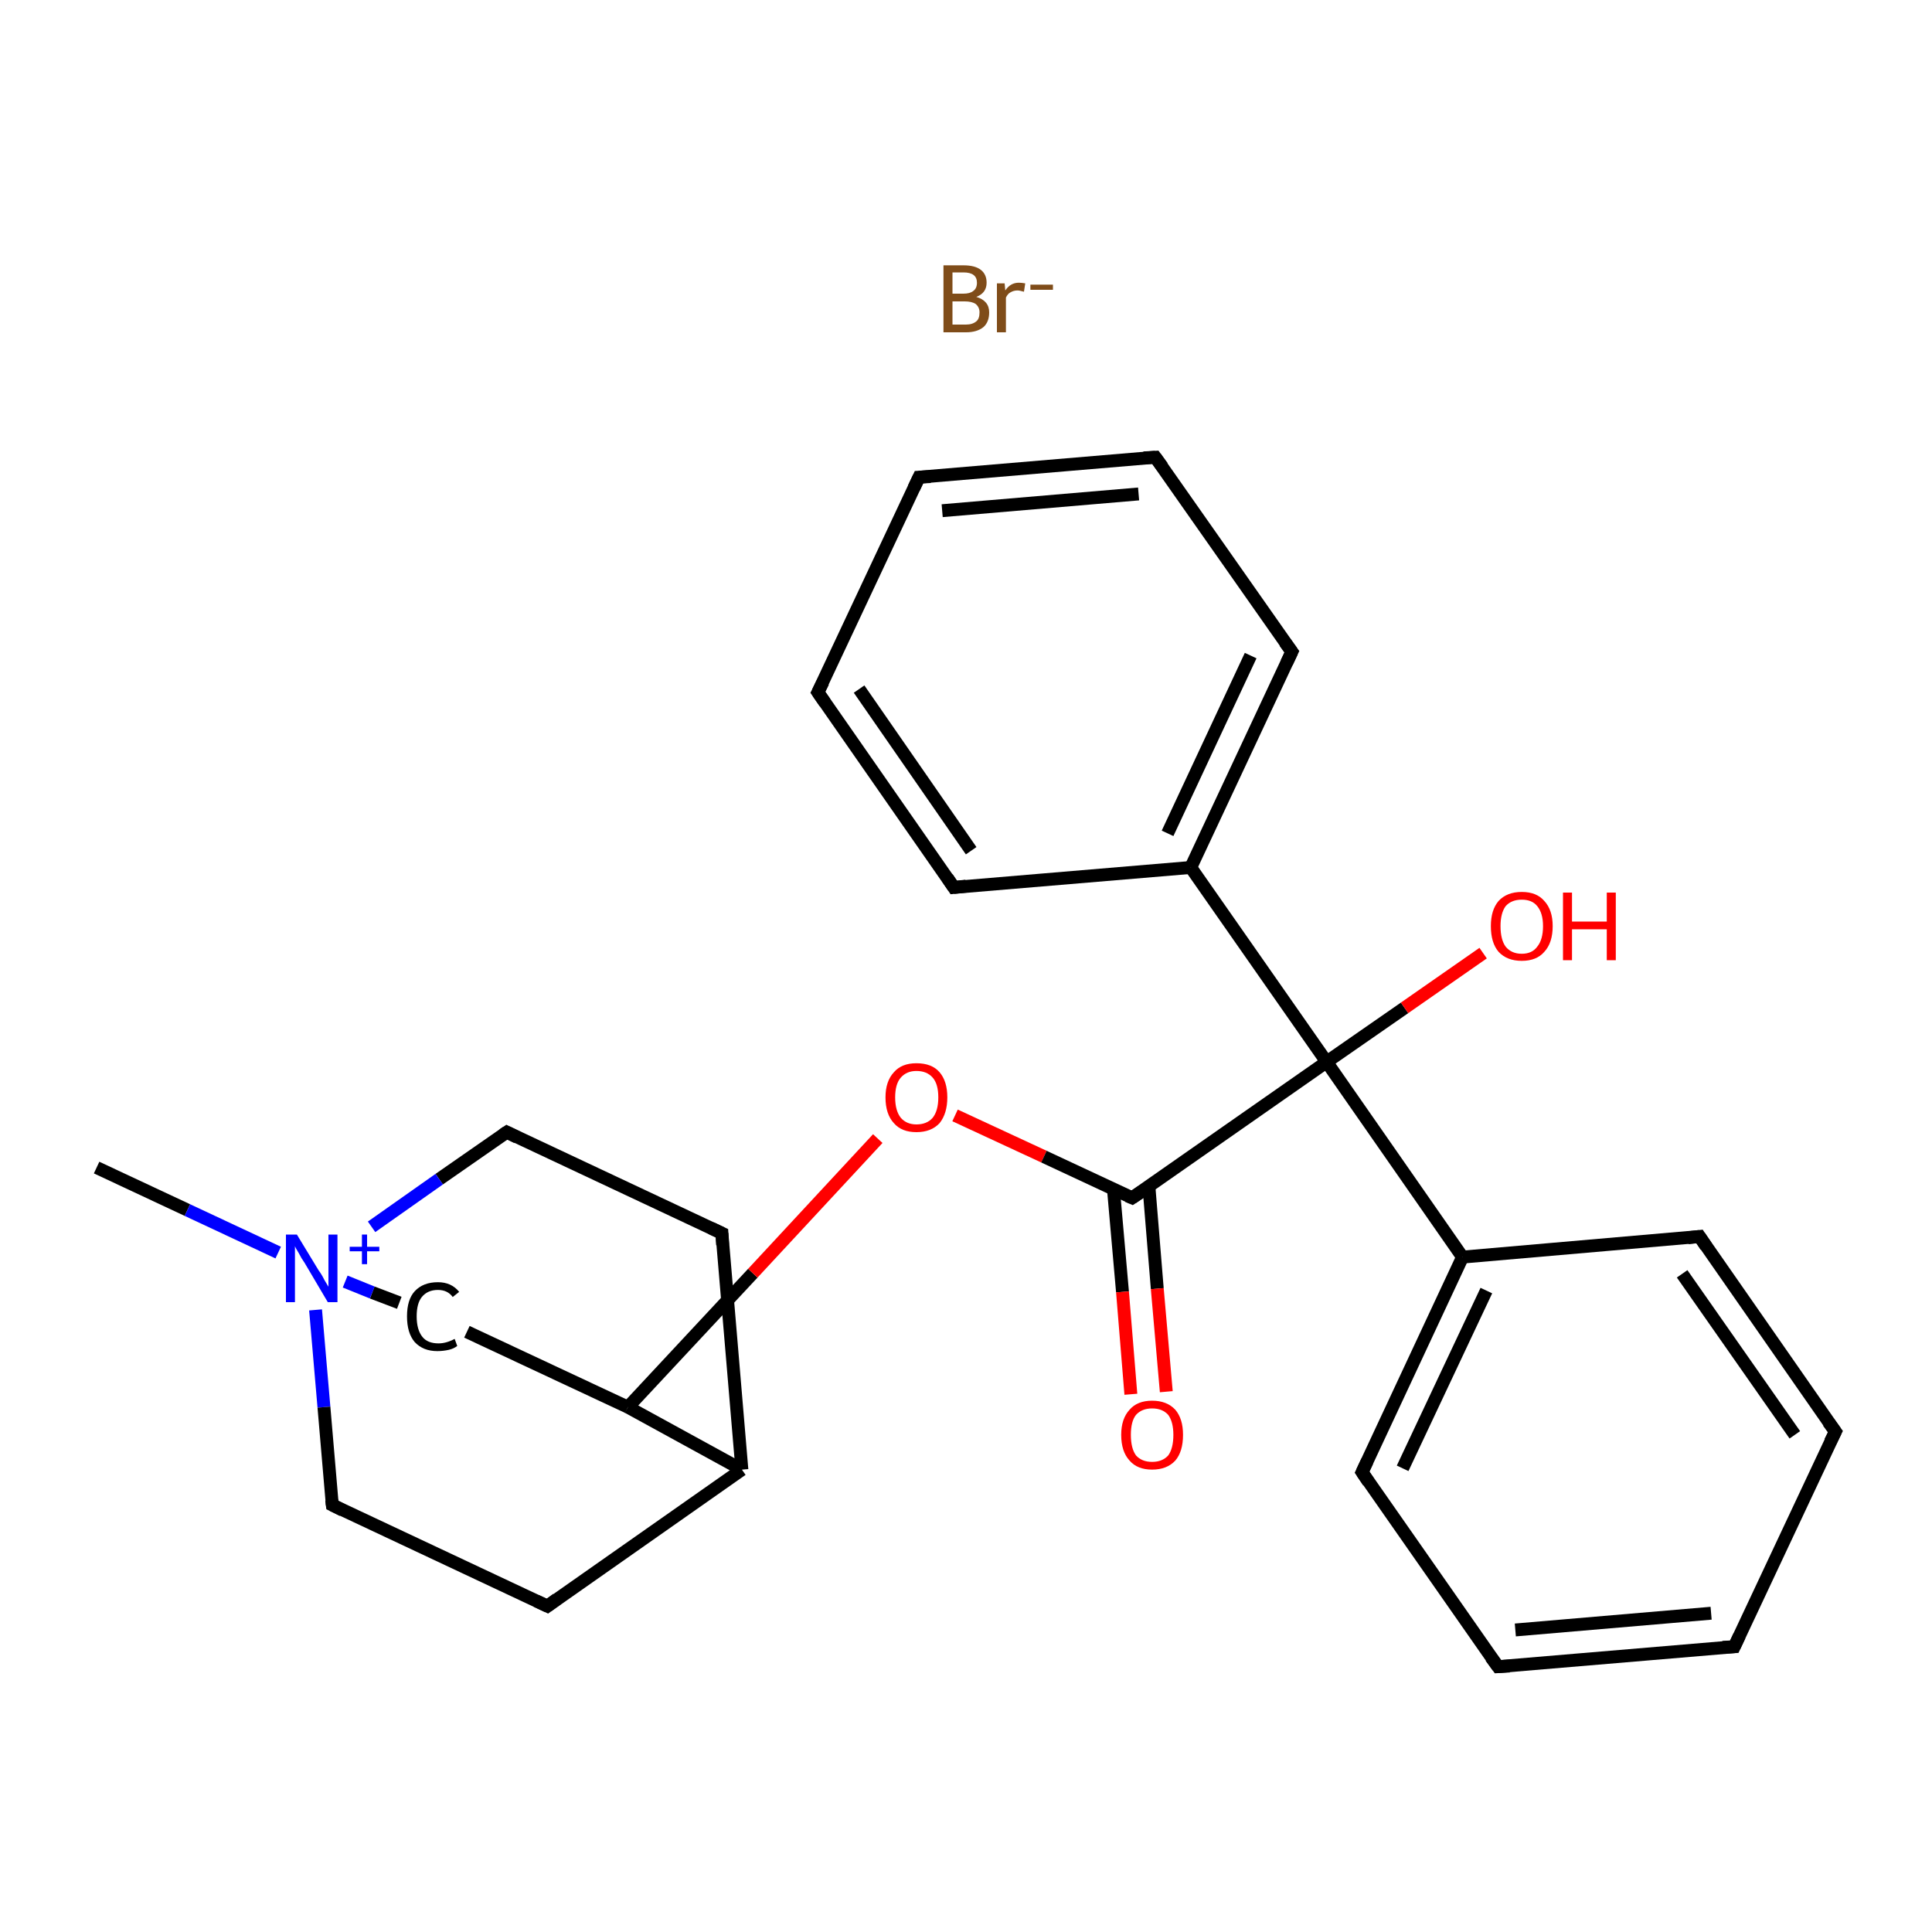 <?xml version='1.0' encoding='iso-8859-1'?>
<svg version='1.1' baseProfile='full'
              xmlns='http://www.w3.org/2000/svg'
                      xmlns:rdkit='http://www.rdkit.org/xml'
                      xmlns:xlink='http://www.w3.org/1999/xlink'
                  xml:space='preserve'
width='300px' height='300px' viewBox='0 0 300 300'>
<!-- END OF HEADER -->
<rect style='opacity:1.0;fill:#FFFFFF;stroke:none' width='300.0' height='300.0' x='0.0' y='0.0'> </rect>
<path class='bond-0 atom-0 atom-1' d='M 15.0,181.3 L 29.1,187.9' style='fill:none;fill-rule:evenodd;stroke:#000000;stroke-width:2.0px;stroke-linecap:butt;stroke-linejoin:miter;stroke-opacity:1' />
<path class='bond-0 atom-0 atom-1' d='M 29.1,187.9 L 43.2,194.5' style='fill:none;fill-rule:evenodd;stroke:#0000FF;stroke-width:2.0px;stroke-linecap:butt;stroke-linejoin:miter;stroke-opacity:1' />
<path class='bond-1 atom-1 atom-2' d='M 49.0,203.4 L 50.3,218.5' style='fill:none;fill-rule:evenodd;stroke:#0000FF;stroke-width:2.0px;stroke-linecap:butt;stroke-linejoin:miter;stroke-opacity:1' />
<path class='bond-1 atom-1 atom-2' d='M 50.3,218.5 L 51.6,233.7' style='fill:none;fill-rule:evenodd;stroke:#000000;stroke-width:2.0px;stroke-linecap:butt;stroke-linejoin:miter;stroke-opacity:1' />
<path class='bond-2 atom-2 atom-3' d='M 51.6,233.7 L 85.0,249.4' style='fill:none;fill-rule:evenodd;stroke:#000000;stroke-width:2.0px;stroke-linecap:butt;stroke-linejoin:miter;stroke-opacity:1' />
<path class='bond-3 atom-3 atom-4' d='M 85.0,249.4 L 115.2,228.2' style='fill:none;fill-rule:evenodd;stroke:#000000;stroke-width:2.0px;stroke-linecap:butt;stroke-linejoin:miter;stroke-opacity:1' />
<path class='bond-4 atom-4 atom-5' d='M 115.2,228.2 L 112.1,191.5' style='fill:none;fill-rule:evenodd;stroke:#000000;stroke-width:2.0px;stroke-linecap:butt;stroke-linejoin:miter;stroke-opacity:1' />
<path class='bond-5 atom-5 atom-6' d='M 112.1,191.5 L 78.7,175.8' style='fill:none;fill-rule:evenodd;stroke:#000000;stroke-width:2.0px;stroke-linecap:butt;stroke-linejoin:miter;stroke-opacity:1' />
<path class='bond-6 atom-4 atom-7' d='M 115.2,228.2 L 97.5,218.5' style='fill:none;fill-rule:evenodd;stroke:#000000;stroke-width:2.0px;stroke-linecap:butt;stroke-linejoin:miter;stroke-opacity:1' />
<path class='bond-7 atom-7 atom-8' d='M 97.5,218.5 L 116.9,197.7' style='fill:none;fill-rule:evenodd;stroke:#000000;stroke-width:2.0px;stroke-linecap:butt;stroke-linejoin:miter;stroke-opacity:1' />
<path class='bond-7 atom-7 atom-8' d='M 116.9,197.7 L 136.3,176.8' style='fill:none;fill-rule:evenodd;stroke:#FF0000;stroke-width:2.0px;stroke-linecap:butt;stroke-linejoin:miter;stroke-opacity:1' />
<path class='bond-8 atom-8 atom-9' d='M 148.3,173.2 L 162.1,179.6' style='fill:none;fill-rule:evenodd;stroke:#FF0000;stroke-width:2.0px;stroke-linecap:butt;stroke-linejoin:miter;stroke-opacity:1' />
<path class='bond-8 atom-8 atom-9' d='M 162.1,179.6 L 175.8,186.0' style='fill:none;fill-rule:evenodd;stroke:#000000;stroke-width:2.0px;stroke-linecap:butt;stroke-linejoin:miter;stroke-opacity:1' />
<path class='bond-9 atom-9 atom-10' d='M 172.9,184.7 L 174.3,200.6' style='fill:none;fill-rule:evenodd;stroke:#000000;stroke-width:2.0px;stroke-linecap:butt;stroke-linejoin:miter;stroke-opacity:1' />
<path class='bond-9 atom-9 atom-10' d='M 174.3,200.6 L 175.6,216.5' style='fill:none;fill-rule:evenodd;stroke:#FF0000;stroke-width:2.0px;stroke-linecap:butt;stroke-linejoin:miter;stroke-opacity:1' />
<path class='bond-9 atom-9 atom-10' d='M 178.4,184.2 L 179.7,200.1' style='fill:none;fill-rule:evenodd;stroke:#000000;stroke-width:2.0px;stroke-linecap:butt;stroke-linejoin:miter;stroke-opacity:1' />
<path class='bond-9 atom-9 atom-10' d='M 179.7,200.1 L 181.1,216.1' style='fill:none;fill-rule:evenodd;stroke:#FF0000;stroke-width:2.0px;stroke-linecap:butt;stroke-linejoin:miter;stroke-opacity:1' />
<path class='bond-10 atom-9 atom-11' d='M 175.8,186.0 L 206.0,164.9' style='fill:none;fill-rule:evenodd;stroke:#000000;stroke-width:2.0px;stroke-linecap:butt;stroke-linejoin:miter;stroke-opacity:1' />
<path class='bond-11 atom-11 atom-12' d='M 206.0,164.9 L 218.1,156.5' style='fill:none;fill-rule:evenodd;stroke:#000000;stroke-width:2.0px;stroke-linecap:butt;stroke-linejoin:miter;stroke-opacity:1' />
<path class='bond-11 atom-11 atom-12' d='M 218.1,156.5 L 230.3,148.0' style='fill:none;fill-rule:evenodd;stroke:#FF0000;stroke-width:2.0px;stroke-linecap:butt;stroke-linejoin:miter;stroke-opacity:1' />
<path class='bond-12 atom-11 atom-13' d='M 206.0,164.9 L 184.9,134.7' style='fill:none;fill-rule:evenodd;stroke:#000000;stroke-width:2.0px;stroke-linecap:butt;stroke-linejoin:miter;stroke-opacity:1' />
<path class='bond-13 atom-13 atom-14' d='M 184.9,134.7 L 200.6,101.2' style='fill:none;fill-rule:evenodd;stroke:#000000;stroke-width:2.0px;stroke-linecap:butt;stroke-linejoin:miter;stroke-opacity:1' />
<path class='bond-13 atom-13 atom-14' d='M 181.3,129.4 L 194.2,101.8' style='fill:none;fill-rule:evenodd;stroke:#000000;stroke-width:2.0px;stroke-linecap:butt;stroke-linejoin:miter;stroke-opacity:1' />
<path class='bond-14 atom-14 atom-15' d='M 200.6,101.2 L 179.4,71.0' style='fill:none;fill-rule:evenodd;stroke:#000000;stroke-width:2.0px;stroke-linecap:butt;stroke-linejoin:miter;stroke-opacity:1' />
<path class='bond-15 atom-15 atom-16' d='M 179.4,71.0 L 142.7,74.1' style='fill:none;fill-rule:evenodd;stroke:#000000;stroke-width:2.0px;stroke-linecap:butt;stroke-linejoin:miter;stroke-opacity:1' />
<path class='bond-15 atom-15 atom-16' d='M 176.8,76.7 L 146.3,79.3' style='fill:none;fill-rule:evenodd;stroke:#000000;stroke-width:2.0px;stroke-linecap:butt;stroke-linejoin:miter;stroke-opacity:1' />
<path class='bond-16 atom-16 atom-17' d='M 142.7,74.1 L 127.0,107.5' style='fill:none;fill-rule:evenodd;stroke:#000000;stroke-width:2.0px;stroke-linecap:butt;stroke-linejoin:miter;stroke-opacity:1' />
<path class='bond-17 atom-17 atom-18' d='M 127.0,107.5 L 148.1,137.8' style='fill:none;fill-rule:evenodd;stroke:#000000;stroke-width:2.0px;stroke-linecap:butt;stroke-linejoin:miter;stroke-opacity:1' />
<path class='bond-17 atom-17 atom-18' d='M 133.4,107.0 L 150.8,132.1' style='fill:none;fill-rule:evenodd;stroke:#000000;stroke-width:2.0px;stroke-linecap:butt;stroke-linejoin:miter;stroke-opacity:1' />
<path class='bond-18 atom-11 atom-19' d='M 206.0,164.9 L 227.1,195.2' style='fill:none;fill-rule:evenodd;stroke:#000000;stroke-width:2.0px;stroke-linecap:butt;stroke-linejoin:miter;stroke-opacity:1' />
<path class='bond-19 atom-19 atom-20' d='M 227.1,195.2 L 211.5,228.6' style='fill:none;fill-rule:evenodd;stroke:#000000;stroke-width:2.0px;stroke-linecap:butt;stroke-linejoin:miter;stroke-opacity:1' />
<path class='bond-19 atom-19 atom-20' d='M 230.8,200.4 L 217.8,228.0' style='fill:none;fill-rule:evenodd;stroke:#000000;stroke-width:2.0px;stroke-linecap:butt;stroke-linejoin:miter;stroke-opacity:1' />
<path class='bond-20 atom-20 atom-21' d='M 211.5,228.6 L 232.6,258.8' style='fill:none;fill-rule:evenodd;stroke:#000000;stroke-width:2.0px;stroke-linecap:butt;stroke-linejoin:miter;stroke-opacity:1' />
<path class='bond-21 atom-21 atom-22' d='M 232.6,258.8 L 269.3,255.7' style='fill:none;fill-rule:evenodd;stroke:#000000;stroke-width:2.0px;stroke-linecap:butt;stroke-linejoin:miter;stroke-opacity:1' />
<path class='bond-21 atom-21 atom-22' d='M 235.3,253.1 L 265.7,250.5' style='fill:none;fill-rule:evenodd;stroke:#000000;stroke-width:2.0px;stroke-linecap:butt;stroke-linejoin:miter;stroke-opacity:1' />
<path class='bond-22 atom-22 atom-23' d='M 269.3,255.7 L 285.0,222.3' style='fill:none;fill-rule:evenodd;stroke:#000000;stroke-width:2.0px;stroke-linecap:butt;stroke-linejoin:miter;stroke-opacity:1' />
<path class='bond-23 atom-23 atom-24' d='M 285.0,222.3 L 263.9,192.0' style='fill:none;fill-rule:evenodd;stroke:#000000;stroke-width:2.0px;stroke-linecap:butt;stroke-linejoin:miter;stroke-opacity:1' />
<path class='bond-23 atom-23 atom-24' d='M 278.7,222.8 L 261.2,197.8' style='fill:none;fill-rule:evenodd;stroke:#000000;stroke-width:2.0px;stroke-linecap:butt;stroke-linejoin:miter;stroke-opacity:1' />
<path class='bond-24 atom-7 atom-25' d='M 97.5,218.5 L 72.5,206.8' style='fill:none;fill-rule:evenodd;stroke:#000000;stroke-width:2.0px;stroke-linecap:butt;stroke-linejoin:miter;stroke-opacity:1' />
<path class='bond-25 atom-6 atom-1' d='M 78.7,175.8 L 68.2,183.1' style='fill:none;fill-rule:evenodd;stroke:#000000;stroke-width:2.0px;stroke-linecap:butt;stroke-linejoin:miter;stroke-opacity:1' />
<path class='bond-25 atom-6 atom-1' d='M 68.2,183.1 L 57.7,190.5' style='fill:none;fill-rule:evenodd;stroke:#0000FF;stroke-width:2.0px;stroke-linecap:butt;stroke-linejoin:miter;stroke-opacity:1' />
<path class='bond-26 atom-18 atom-13' d='M 148.1,137.8 L 184.9,134.7' style='fill:none;fill-rule:evenodd;stroke:#000000;stroke-width:2.0px;stroke-linecap:butt;stroke-linejoin:miter;stroke-opacity:1' />
<path class='bond-27 atom-24 atom-19' d='M 263.9,192.0 L 227.1,195.2' style='fill:none;fill-rule:evenodd;stroke:#000000;stroke-width:2.0px;stroke-linecap:butt;stroke-linejoin:miter;stroke-opacity:1' />
<path class='bond-28 atom-25 atom-1' d='M 62.0,202.3 L 57.8,200.7' style='fill:none;fill-rule:evenodd;stroke:#000000;stroke-width:2.0px;stroke-linecap:butt;stroke-linejoin:miter;stroke-opacity:1' />
<path class='bond-28 atom-25 atom-1' d='M 57.8,200.7 L 53.6,199.0' style='fill:none;fill-rule:evenodd;stroke:#0000FF;stroke-width:2.0px;stroke-linecap:butt;stroke-linejoin:miter;stroke-opacity:1' />
<path d='M 51.5,232.9 L 51.6,233.7 L 53.2,234.5' style='fill:none;stroke:#000000;stroke-width:2.0px;stroke-linecap:butt;stroke-linejoin:miter;stroke-miterlimit:10;stroke-opacity:1;' />
<path d='M 83.3,248.6 L 85.0,249.4 L 86.5,248.3' style='fill:none;stroke:#000000;stroke-width:2.0px;stroke-linecap:butt;stroke-linejoin:miter;stroke-miterlimit:10;stroke-opacity:1;' />
<path d='M 112.2,193.3 L 112.1,191.5 L 110.4,190.7' style='fill:none;stroke:#000000;stroke-width:2.0px;stroke-linecap:butt;stroke-linejoin:miter;stroke-miterlimit:10;stroke-opacity:1;' />
<path d='M 80.3,176.6 L 78.7,175.8 L 78.1,176.2' style='fill:none;stroke:#000000;stroke-width:2.0px;stroke-linecap:butt;stroke-linejoin:miter;stroke-miterlimit:10;stroke-opacity:1;' />
<path d='M 175.1,185.7 L 175.8,186.0 L 177.3,185.0' style='fill:none;stroke:#000000;stroke-width:2.0px;stroke-linecap:butt;stroke-linejoin:miter;stroke-miterlimit:10;stroke-opacity:1;' />
<path d='M 199.8,102.9 L 200.6,101.2 L 199.5,99.7' style='fill:none;stroke:#000000;stroke-width:2.0px;stroke-linecap:butt;stroke-linejoin:miter;stroke-miterlimit:10;stroke-opacity:1;' />
<path d='M 180.5,72.5 L 179.4,71.0 L 177.6,71.1' style='fill:none;stroke:#000000;stroke-width:2.0px;stroke-linecap:butt;stroke-linejoin:miter;stroke-miterlimit:10;stroke-opacity:1;' />
<path d='M 144.5,74.0 L 142.7,74.1 L 141.9,75.8' style='fill:none;stroke:#000000;stroke-width:2.0px;stroke-linecap:butt;stroke-linejoin:miter;stroke-miterlimit:10;stroke-opacity:1;' />
<path d='M 127.8,105.9 L 127.0,107.5 L 128.1,109.1' style='fill:none;stroke:#000000;stroke-width:2.0px;stroke-linecap:butt;stroke-linejoin:miter;stroke-miterlimit:10;stroke-opacity:1;' />
<path d='M 147.1,136.3 L 148.1,137.8 L 150.0,137.6' style='fill:none;stroke:#000000;stroke-width:2.0px;stroke-linecap:butt;stroke-linejoin:miter;stroke-miterlimit:10;stroke-opacity:1;' />
<path d='M 212.3,226.9 L 211.5,228.6 L 212.5,230.1' style='fill:none;stroke:#000000;stroke-width:2.0px;stroke-linecap:butt;stroke-linejoin:miter;stroke-miterlimit:10;stroke-opacity:1;' />
<path d='M 231.5,257.3 L 232.6,258.8 L 234.4,258.7' style='fill:none;stroke:#000000;stroke-width:2.0px;stroke-linecap:butt;stroke-linejoin:miter;stroke-miterlimit:10;stroke-opacity:1;' />
<path d='M 267.5,255.8 L 269.3,255.7 L 270.1,254.0' style='fill:none;stroke:#000000;stroke-width:2.0px;stroke-linecap:butt;stroke-linejoin:miter;stroke-miterlimit:10;stroke-opacity:1;' />
<path d='M 284.2,223.9 L 285.0,222.3 L 283.9,220.8' style='fill:none;stroke:#000000;stroke-width:2.0px;stroke-linecap:butt;stroke-linejoin:miter;stroke-miterlimit:10;stroke-opacity:1;' />
<path d='M 264.9,193.5 L 263.9,192.0 L 262.1,192.2' style='fill:none;stroke:#000000;stroke-width:2.0px;stroke-linecap:butt;stroke-linejoin:miter;stroke-miterlimit:10;stroke-opacity:1;' />
<path class='atom-1' d='M 46.1 191.7
L 49.5 197.3
Q 49.9 197.8, 50.4 198.8
Q 51.0 199.8, 51.0 199.8
L 51.0 191.7
L 52.4 191.7
L 52.4 202.2
L 50.9 202.2
L 47.3 196.1
Q 46.8 195.4, 46.4 194.6
Q 45.9 193.8, 45.8 193.5
L 45.8 202.2
L 44.4 202.2
L 44.4 191.7
L 46.1 191.7
' fill='#0000FF'/>
<path class='atom-1' d='M 54.3 193.6
L 56.2 193.6
L 56.2 191.7
L 57.0 191.7
L 57.0 193.6
L 58.9 193.6
L 58.9 194.3
L 57.0 194.3
L 57.0 196.3
L 56.2 196.3
L 56.2 194.3
L 54.3 194.3
L 54.3 193.6
' fill='#0000FF'/>
<path class='atom-8' d='M 137.5 170.4
Q 137.5 167.9, 138.8 166.5
Q 140.0 165.1, 142.3 165.1
Q 144.7 165.1, 145.9 166.5
Q 147.1 167.9, 147.1 170.4
Q 147.1 172.9, 145.9 174.4
Q 144.6 175.8, 142.3 175.8
Q 140.0 175.8, 138.8 174.4
Q 137.5 173.0, 137.5 170.4
M 142.3 174.6
Q 143.9 174.6, 144.8 173.6
Q 145.7 172.5, 145.7 170.4
Q 145.7 168.3, 144.8 167.3
Q 143.9 166.3, 142.3 166.3
Q 140.8 166.3, 139.9 167.3
Q 139.0 168.3, 139.0 170.4
Q 139.0 172.5, 139.9 173.6
Q 140.8 174.6, 142.3 174.6
' fill='#FF0000'/>
<path class='atom-10' d='M 174.1 222.8
Q 174.1 220.3, 175.4 218.9
Q 176.6 217.5, 178.9 217.5
Q 181.2 217.5, 182.5 218.9
Q 183.7 220.3, 183.7 222.8
Q 183.7 225.4, 182.5 226.8
Q 181.2 228.2, 178.9 228.2
Q 176.6 228.2, 175.4 226.8
Q 174.1 225.4, 174.1 222.8
M 178.9 227.0
Q 180.5 227.0, 181.4 226.0
Q 182.2 224.9, 182.2 222.8
Q 182.2 220.8, 181.4 219.7
Q 180.5 218.7, 178.9 218.7
Q 177.3 218.7, 176.4 219.7
Q 175.6 220.7, 175.6 222.8
Q 175.6 224.9, 176.4 226.0
Q 177.3 227.0, 178.9 227.0
' fill='#FF0000'/>
<path class='atom-12' d='M 231.5 143.8
Q 231.5 141.3, 232.7 139.9
Q 234.0 138.5, 236.3 138.5
Q 238.6 138.5, 239.8 139.9
Q 241.1 141.3, 241.1 143.8
Q 241.1 146.4, 239.8 147.8
Q 238.6 149.2, 236.3 149.2
Q 234.0 149.2, 232.7 147.8
Q 231.5 146.4, 231.5 143.8
M 236.3 148.1
Q 237.9 148.1, 238.7 147.0
Q 239.6 145.9, 239.6 143.8
Q 239.6 141.8, 238.7 140.7
Q 237.9 139.7, 236.3 139.7
Q 234.7 139.7, 233.8 140.7
Q 233.0 141.8, 233.0 143.8
Q 233.0 145.9, 233.8 147.0
Q 234.7 148.1, 236.3 148.1
' fill='#FF0000'/>
<path class='atom-12' d='M 242.7 138.6
L 244.1 138.6
L 244.1 143.1
L 249.5 143.1
L 249.5 138.6
L 250.9 138.6
L 250.9 149.1
L 249.5 149.1
L 249.5 144.3
L 244.1 144.3
L 244.1 149.1
L 242.7 149.1
L 242.7 138.6
' fill='#FF0000'/>
<path class='atom-25' d='M 63.2 204.4
Q 63.2 201.8, 64.4 200.5
Q 65.7 199.1, 68.0 199.1
Q 70.1 199.1, 71.3 200.6
L 70.3 201.4
Q 69.5 200.3, 68.0 200.3
Q 66.4 200.3, 65.5 201.4
Q 64.7 202.4, 64.7 204.4
Q 64.7 206.5, 65.6 207.6
Q 66.4 208.6, 68.1 208.6
Q 69.3 208.6, 70.6 207.9
L 71.0 209.0
Q 70.5 209.4, 69.7 209.6
Q 68.8 209.8, 67.9 209.8
Q 65.7 209.8, 64.4 208.4
Q 63.2 207.0, 63.2 204.4
' fill='#000000'/>
<path class='atom-26' d='M 151.6 46.1
Q 152.6 46.4, 153.1 47.0
Q 153.6 47.6, 153.6 48.5
Q 153.6 50.0, 152.7 50.8
Q 151.7 51.6, 150.0 51.6
L 146.5 51.6
L 146.5 41.2
L 149.6 41.2
Q 151.4 41.2, 152.3 41.9
Q 153.2 42.6, 153.2 43.9
Q 153.2 45.5, 151.6 46.1
M 147.9 42.3
L 147.9 45.6
L 149.6 45.6
Q 150.6 45.6, 151.1 45.2
Q 151.7 44.8, 151.7 43.9
Q 151.7 42.3, 149.6 42.3
L 147.9 42.3
M 150.0 50.4
Q 151.0 50.4, 151.6 49.9
Q 152.1 49.5, 152.1 48.5
Q 152.1 47.7, 151.5 47.2
Q 150.9 46.8, 149.8 46.8
L 147.9 46.8
L 147.9 50.4
L 150.0 50.4
' fill='#7F4C19'/>
<path class='atom-26' d='M 156.0 44.0
L 156.1 45.1
Q 156.9 43.9, 158.2 43.9
Q 158.6 43.9, 159.2 44.0
L 159.0 45.3
Q 158.3 45.1, 158.0 45.1
Q 157.4 45.1, 156.9 45.4
Q 156.5 45.6, 156.2 46.2
L 156.2 51.6
L 154.8 51.6
L 154.8 44.0
L 156.0 44.0
' fill='#7F4C19'/>
<path class='atom-26' d='M 160.0 44.2
L 163.5 44.2
L 163.5 45.0
L 160.0 45.0
L 160.0 44.2
' fill='#7F4C19'/>
</svg>
